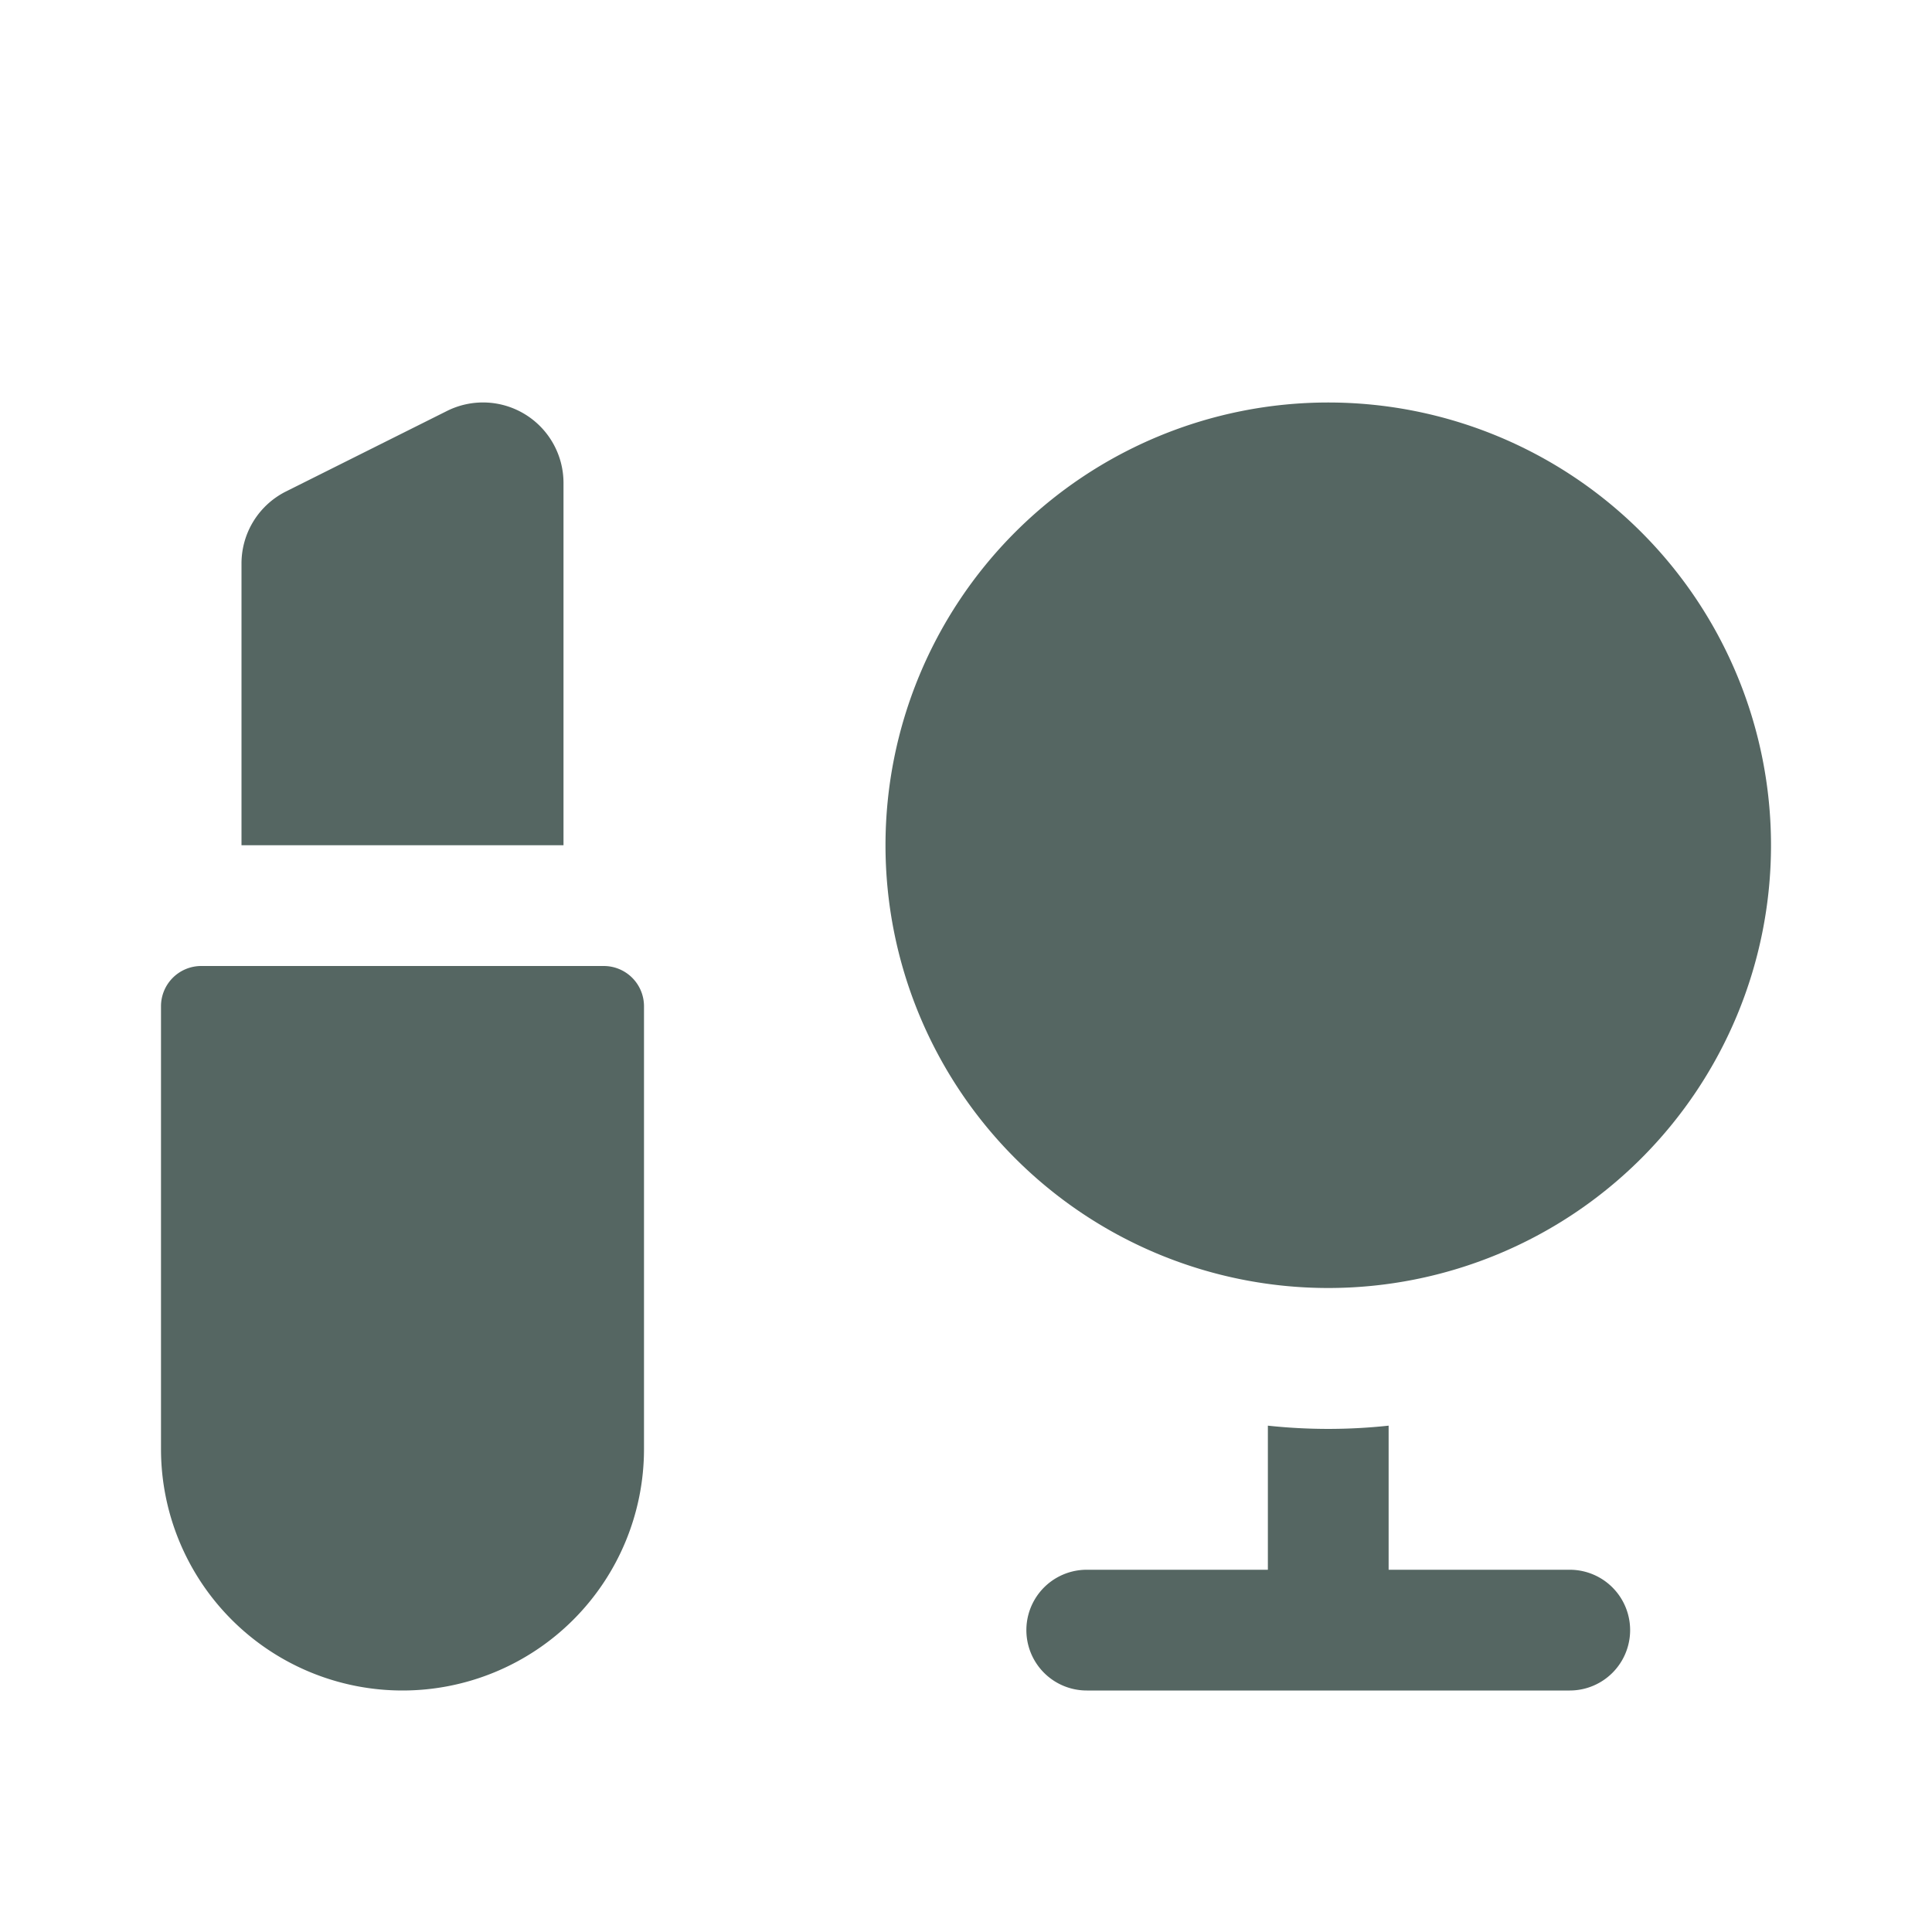 <svg xmlns="http://www.w3.org/2000/svg" width="60" height="60" viewBox="0 0 24 24"><path fill="#556662" d="M2 12.5a.5.5 0 0 1 .5-.5h5a.5.5 0 0 1 .5.5V18a3 3 0 1 1-6 0zm1-2h4V6a1 1 0 0 0-1.447-.895l-2 1A1 1 0 0 0 3 7zm8 0a5.5 5.5 0 1 1 11 0a5.5 5.5 0 0 1-11 0m4.75 7.21a7 7 0 0 0 1.5 0v1.79h2.25a.75.75 0 0 1 0 1.5h-6a.75.75 0 0 1 0-1.5h2.25z"/></svg>